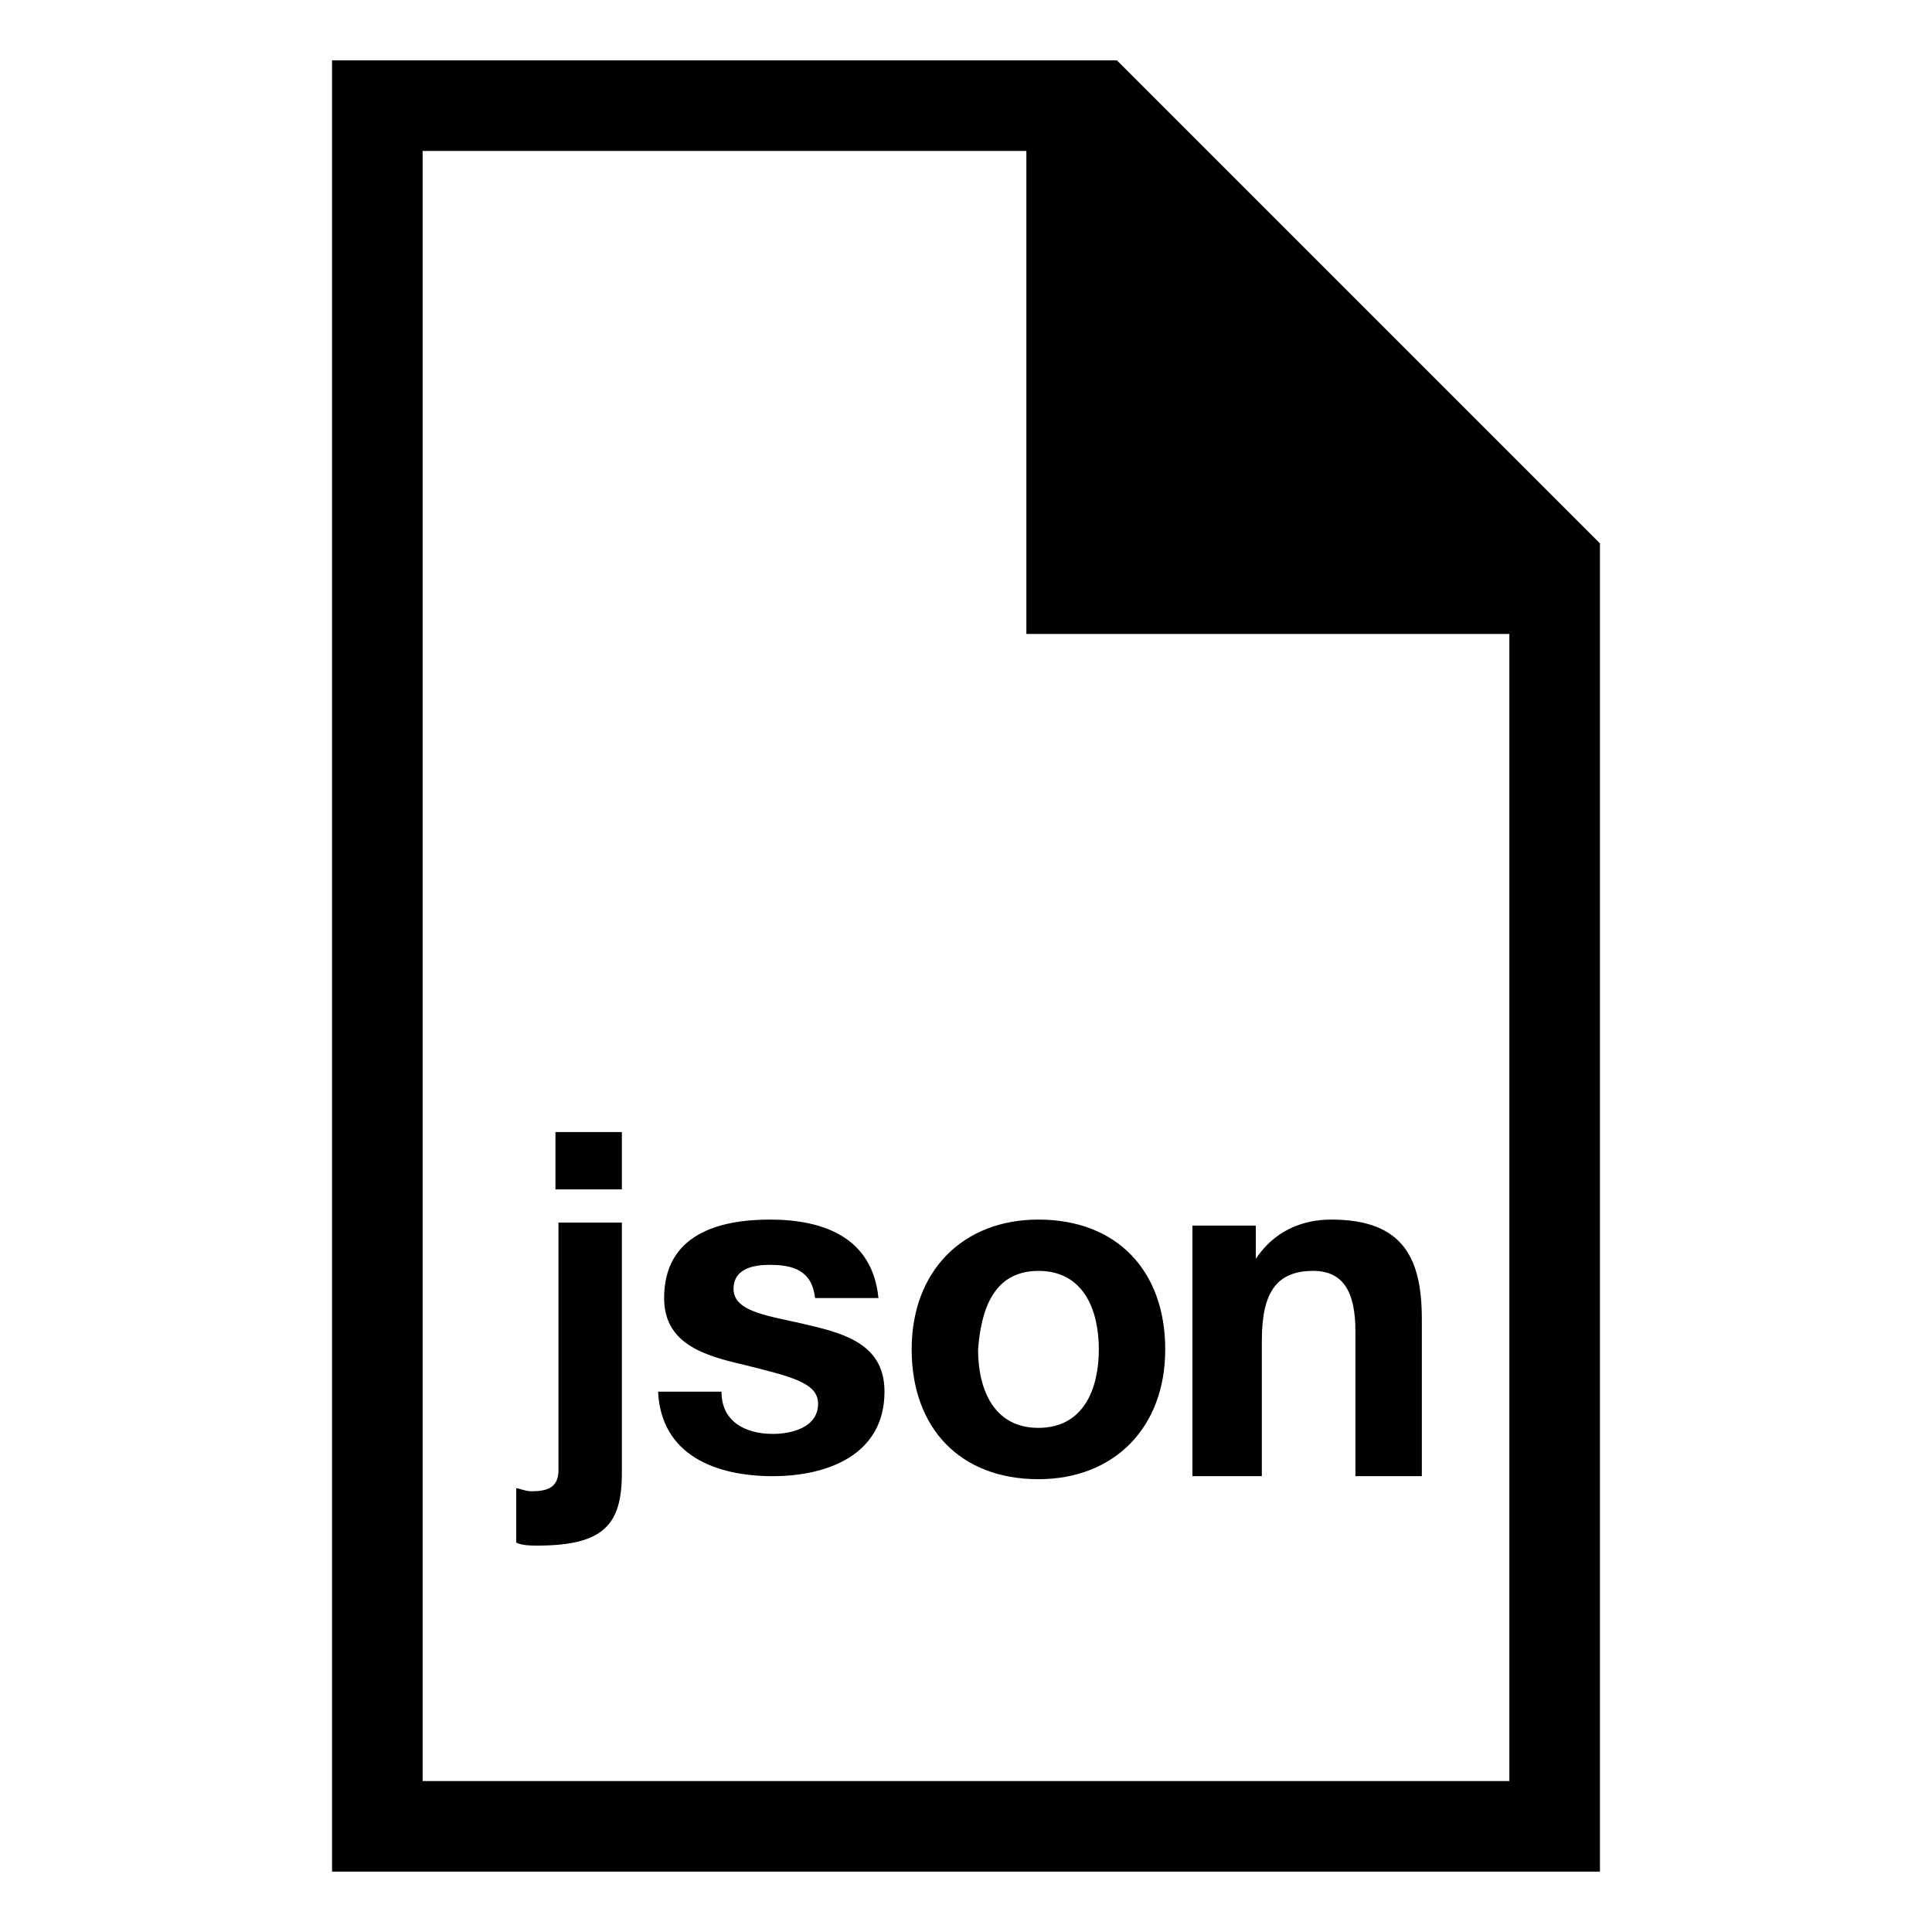 <svg width="64" height="64" version="1.1" xmlns="http://www.w3.org/2000/svg" xmlns:xlink="http://www.w3.org/1999/xlink" viewBox="0 0 64 64" aria-labelledby="title">
		<title>JSON File</title>
		<path d="M53,18L37,2l0,0v0H11v60h42L53,18L53,18L53,18z M50,59H14V5h20c0,5.4,0,16,0,16h16V59z M18.4,37.5h2.2v1.9h-2.2V37.5z
		 M18.4,40.5h2.2v8.3c0,1.7-0.6,2.4-2.8,2.4c-0.2,0-0.5,0-0.7-0.1v-1.8c0.1,0,0.3,0.1,0.5,0.1c0.5,0,0.9-0.1,0.9-0.7V40.5z
		 M29.3,46.1c0,2.1-1.9,2.8-3.7,2.8c-1.9,0-3.7-0.7-3.8-2.8h2.1c0,1,0.8,1.4,1.7,1.4c0.6,0,1.5-0.2,1.5-1c0-0.7-0.9-0.9-2.5-1.3
		C23.3,44.9,22,44.5,22,43c0-2.1,1.8-2.6,3.5-2.6c1.8,0,3.4,0.6,3.6,2.6H27c-0.1-0.9-0.7-1.1-1.5-1.1c-0.5,0-1.2,0.1-1.2,0.8
		c0,0.8,1.3,0.9,2.5,1.2C28.1,44.2,29.3,44.6,29.3,46.1z M30.2,44.7c0,2.6,1.6,4.3,4.2,4.3c2.5,0,4.2-1.7,4.2-4.3
		c0-2.6-1.6-4.3-4.2-4.3C31.9,40.4,30.2,42.1,30.2,44.7z M34.4,42.1c1.5,0,2,1.3,2,2.6c0,1.3-0.5,2.6-2,2.6c-1.5,0-2-1.3-2-2.6
		C32.5,43.4,32.9,42.1,34.4,42.1z M41.7,48.9h-2.2v-8.3h2.1v1.1h0c0.6-0.9,1.5-1.3,2.5-1.3c2.4,0,3,1.3,3,3.3v5.2h-2.2v-4.8
		c0-1.3-0.4-2-1.4-2c-1.2,0-1.7,0.7-1.7,2.3V48.9z"></path>
</svg>